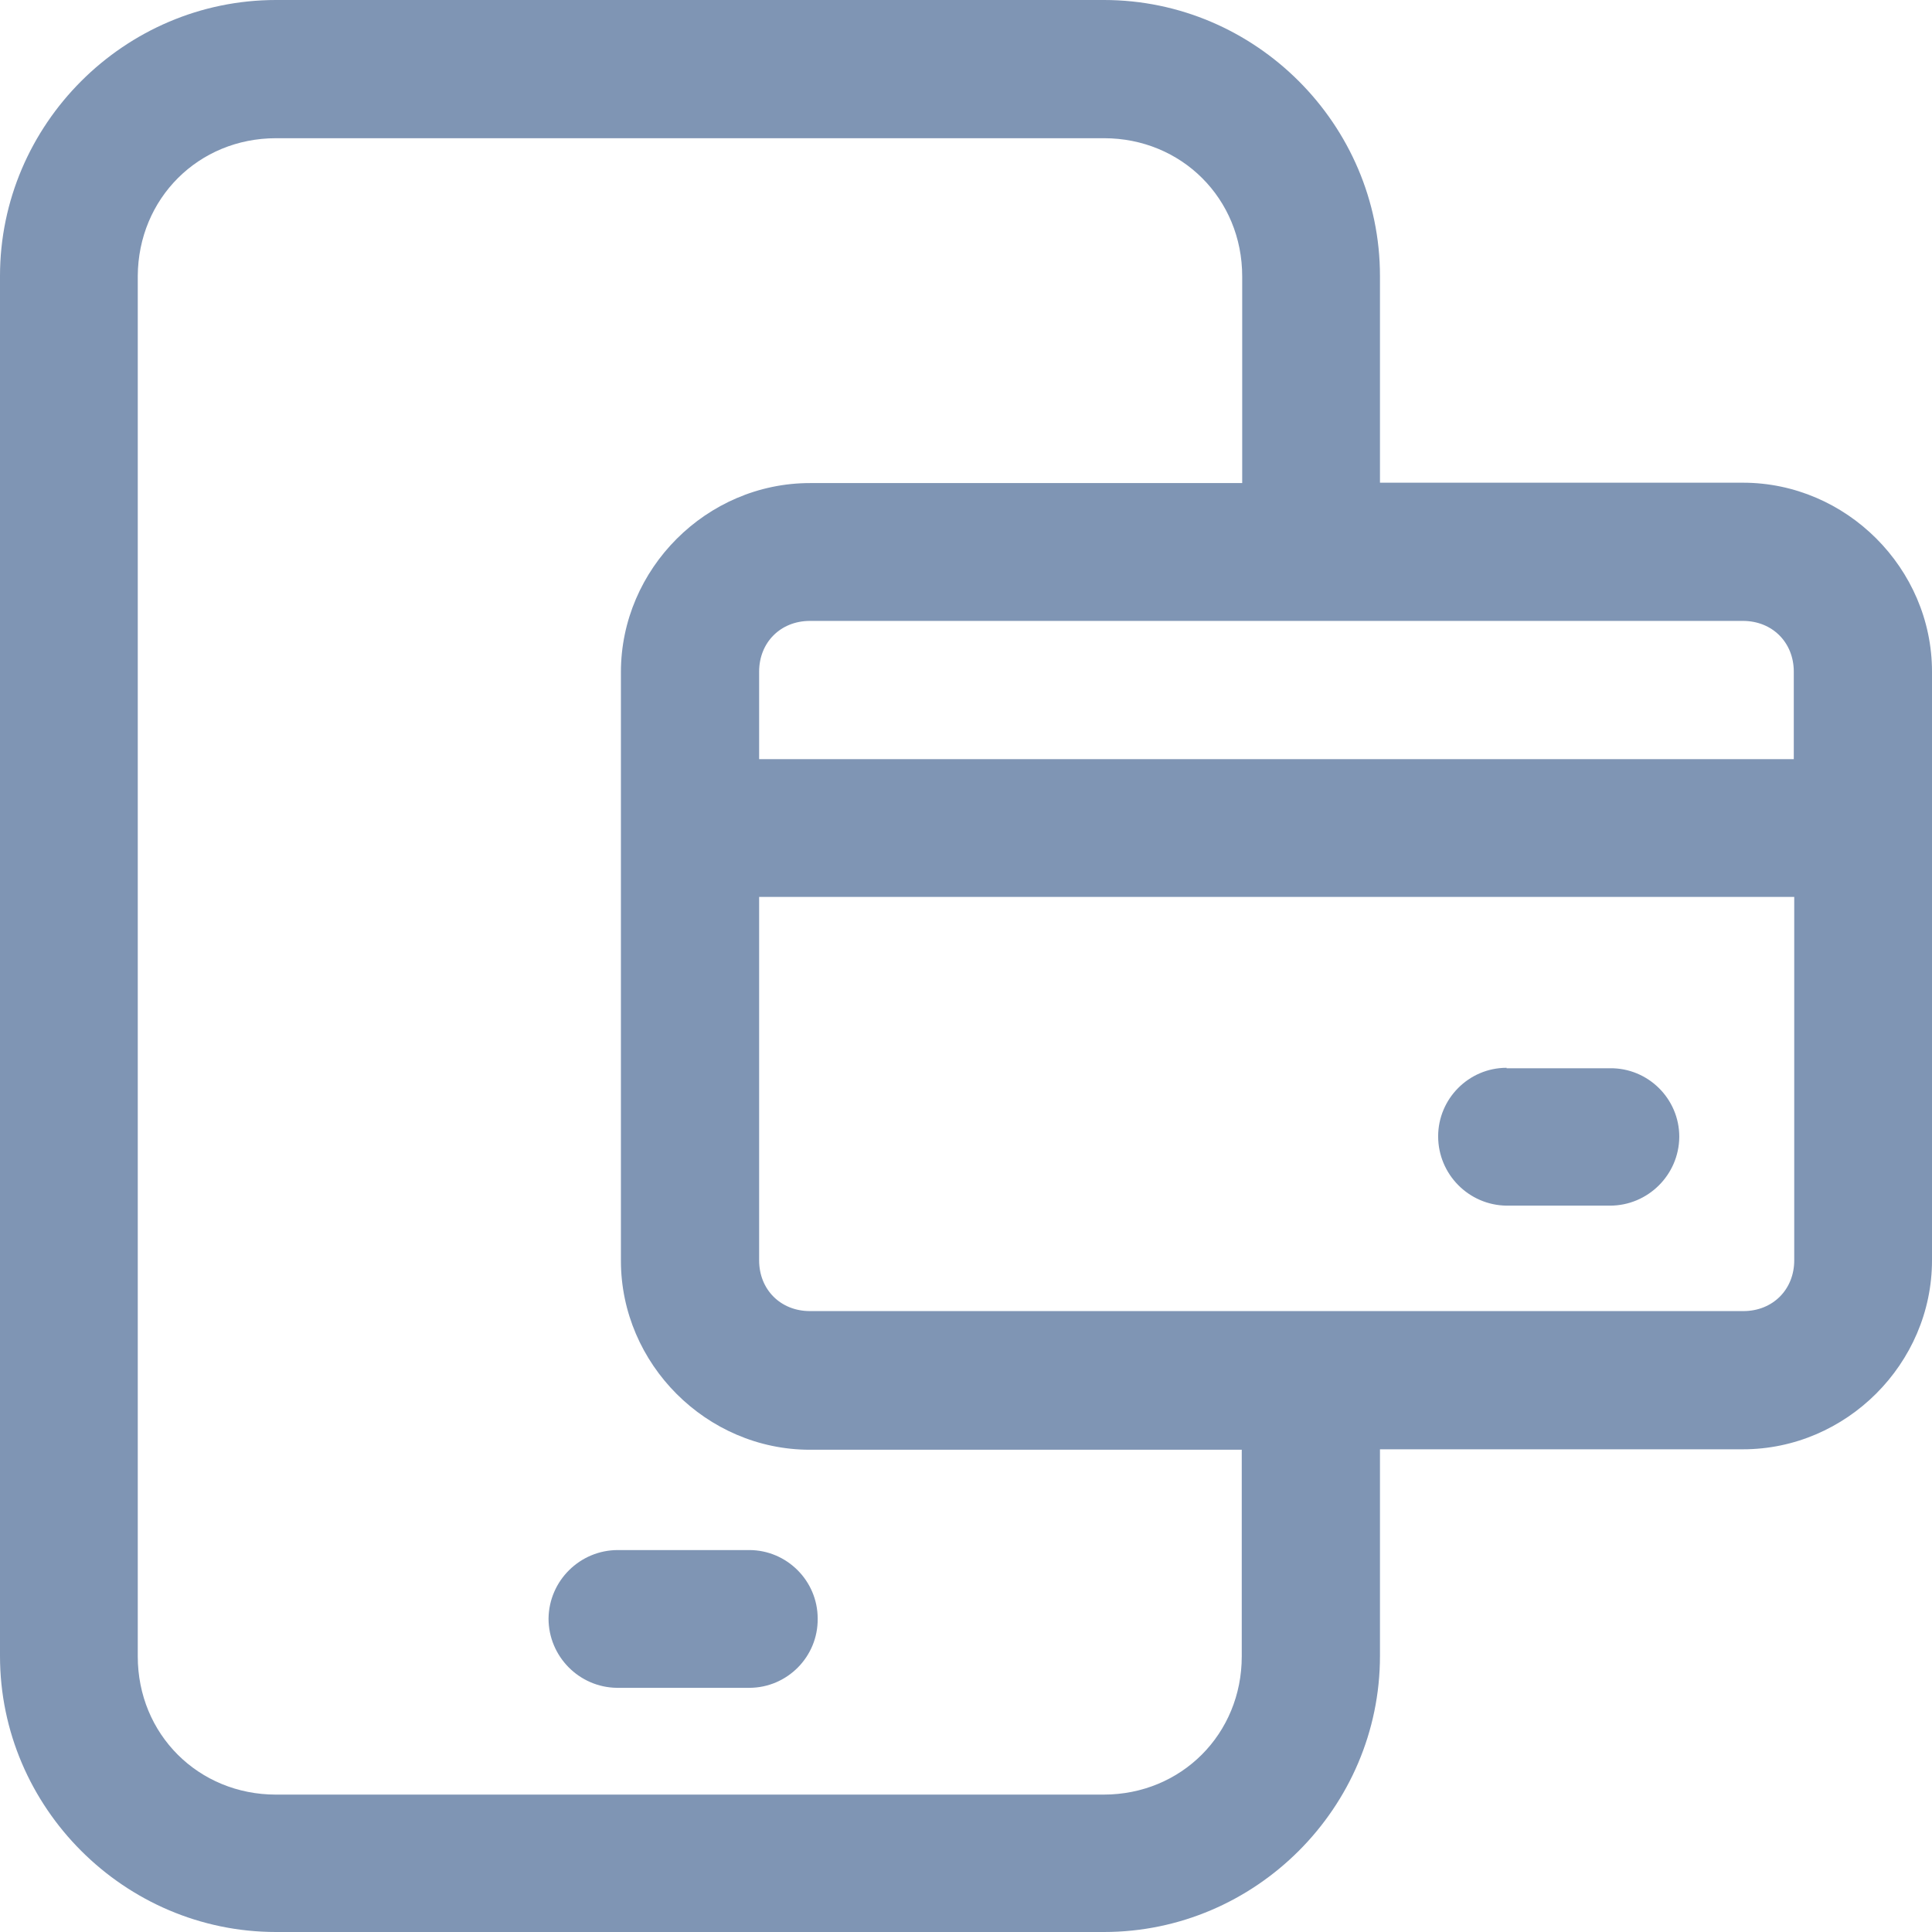<svg width="26" height="26" viewBox="0 0 26 26" fill="none" xmlns="http://www.w3.org/2000/svg">
<path d="M3.714 0C1.675 0 0 1.675 0 3.714V22.286C0 24.325 1.675 26 3.714 26H14.857C16.897 26 18.571 24.325 18.571 22.286V19.504H23.456C24.847 19.504 26 18.351 26 16.961V9.039C26 7.649 24.847 6.496 23.456 6.496H18.571V3.714C18.571 1.675 16.897 0 14.857 0H3.714ZM3.714 1.86H14.857C15.9 1.86 16.717 2.671 16.717 3.72V6.501H10.899C9.509 6.501 8.356 7.655 8.356 9.045V16.966C8.356 18.357 9.509 19.51 10.899 19.51H16.711V22.291C16.711 23.334 15.9 24.151 14.851 24.151H3.714C2.671 24.151 1.854 23.34 1.854 22.291V3.714C1.86 2.671 2.671 1.86 3.714 1.86ZM10.899 8.356H23.456C23.85 8.356 24.14 8.645 24.14 9.039V10.216H10.216V9.039C10.216 8.645 10.505 8.356 10.899 8.356ZM10.216 12.07H24.146V16.961C24.146 17.355 23.856 17.644 23.462 17.644H10.899C10.505 17.644 10.216 17.355 10.216 16.961V12.07Z" fill="#7F95B4"/>
<path d="M8.315 20.86C7.805 20.86 7.388 21.272 7.382 21.782C7.382 22.291 7.794 22.709 8.304 22.714H8.309H10.083C10.592 22.714 11.01 22.297 11.004 21.782C11.004 21.272 10.587 20.86 10.083 20.86H8.315Z" fill="#7F95B4"/>
<path d="M20.275 14.37C19.765 14.37 19.354 14.788 19.354 15.292C19.354 15.802 19.765 16.219 20.275 16.225H21.666C22.176 16.225 22.593 15.813 22.599 15.303V15.297C22.599 14.788 22.181 14.37 21.666 14.376H20.275V14.37Z" fill="#7F95B4"/>
</svg>
